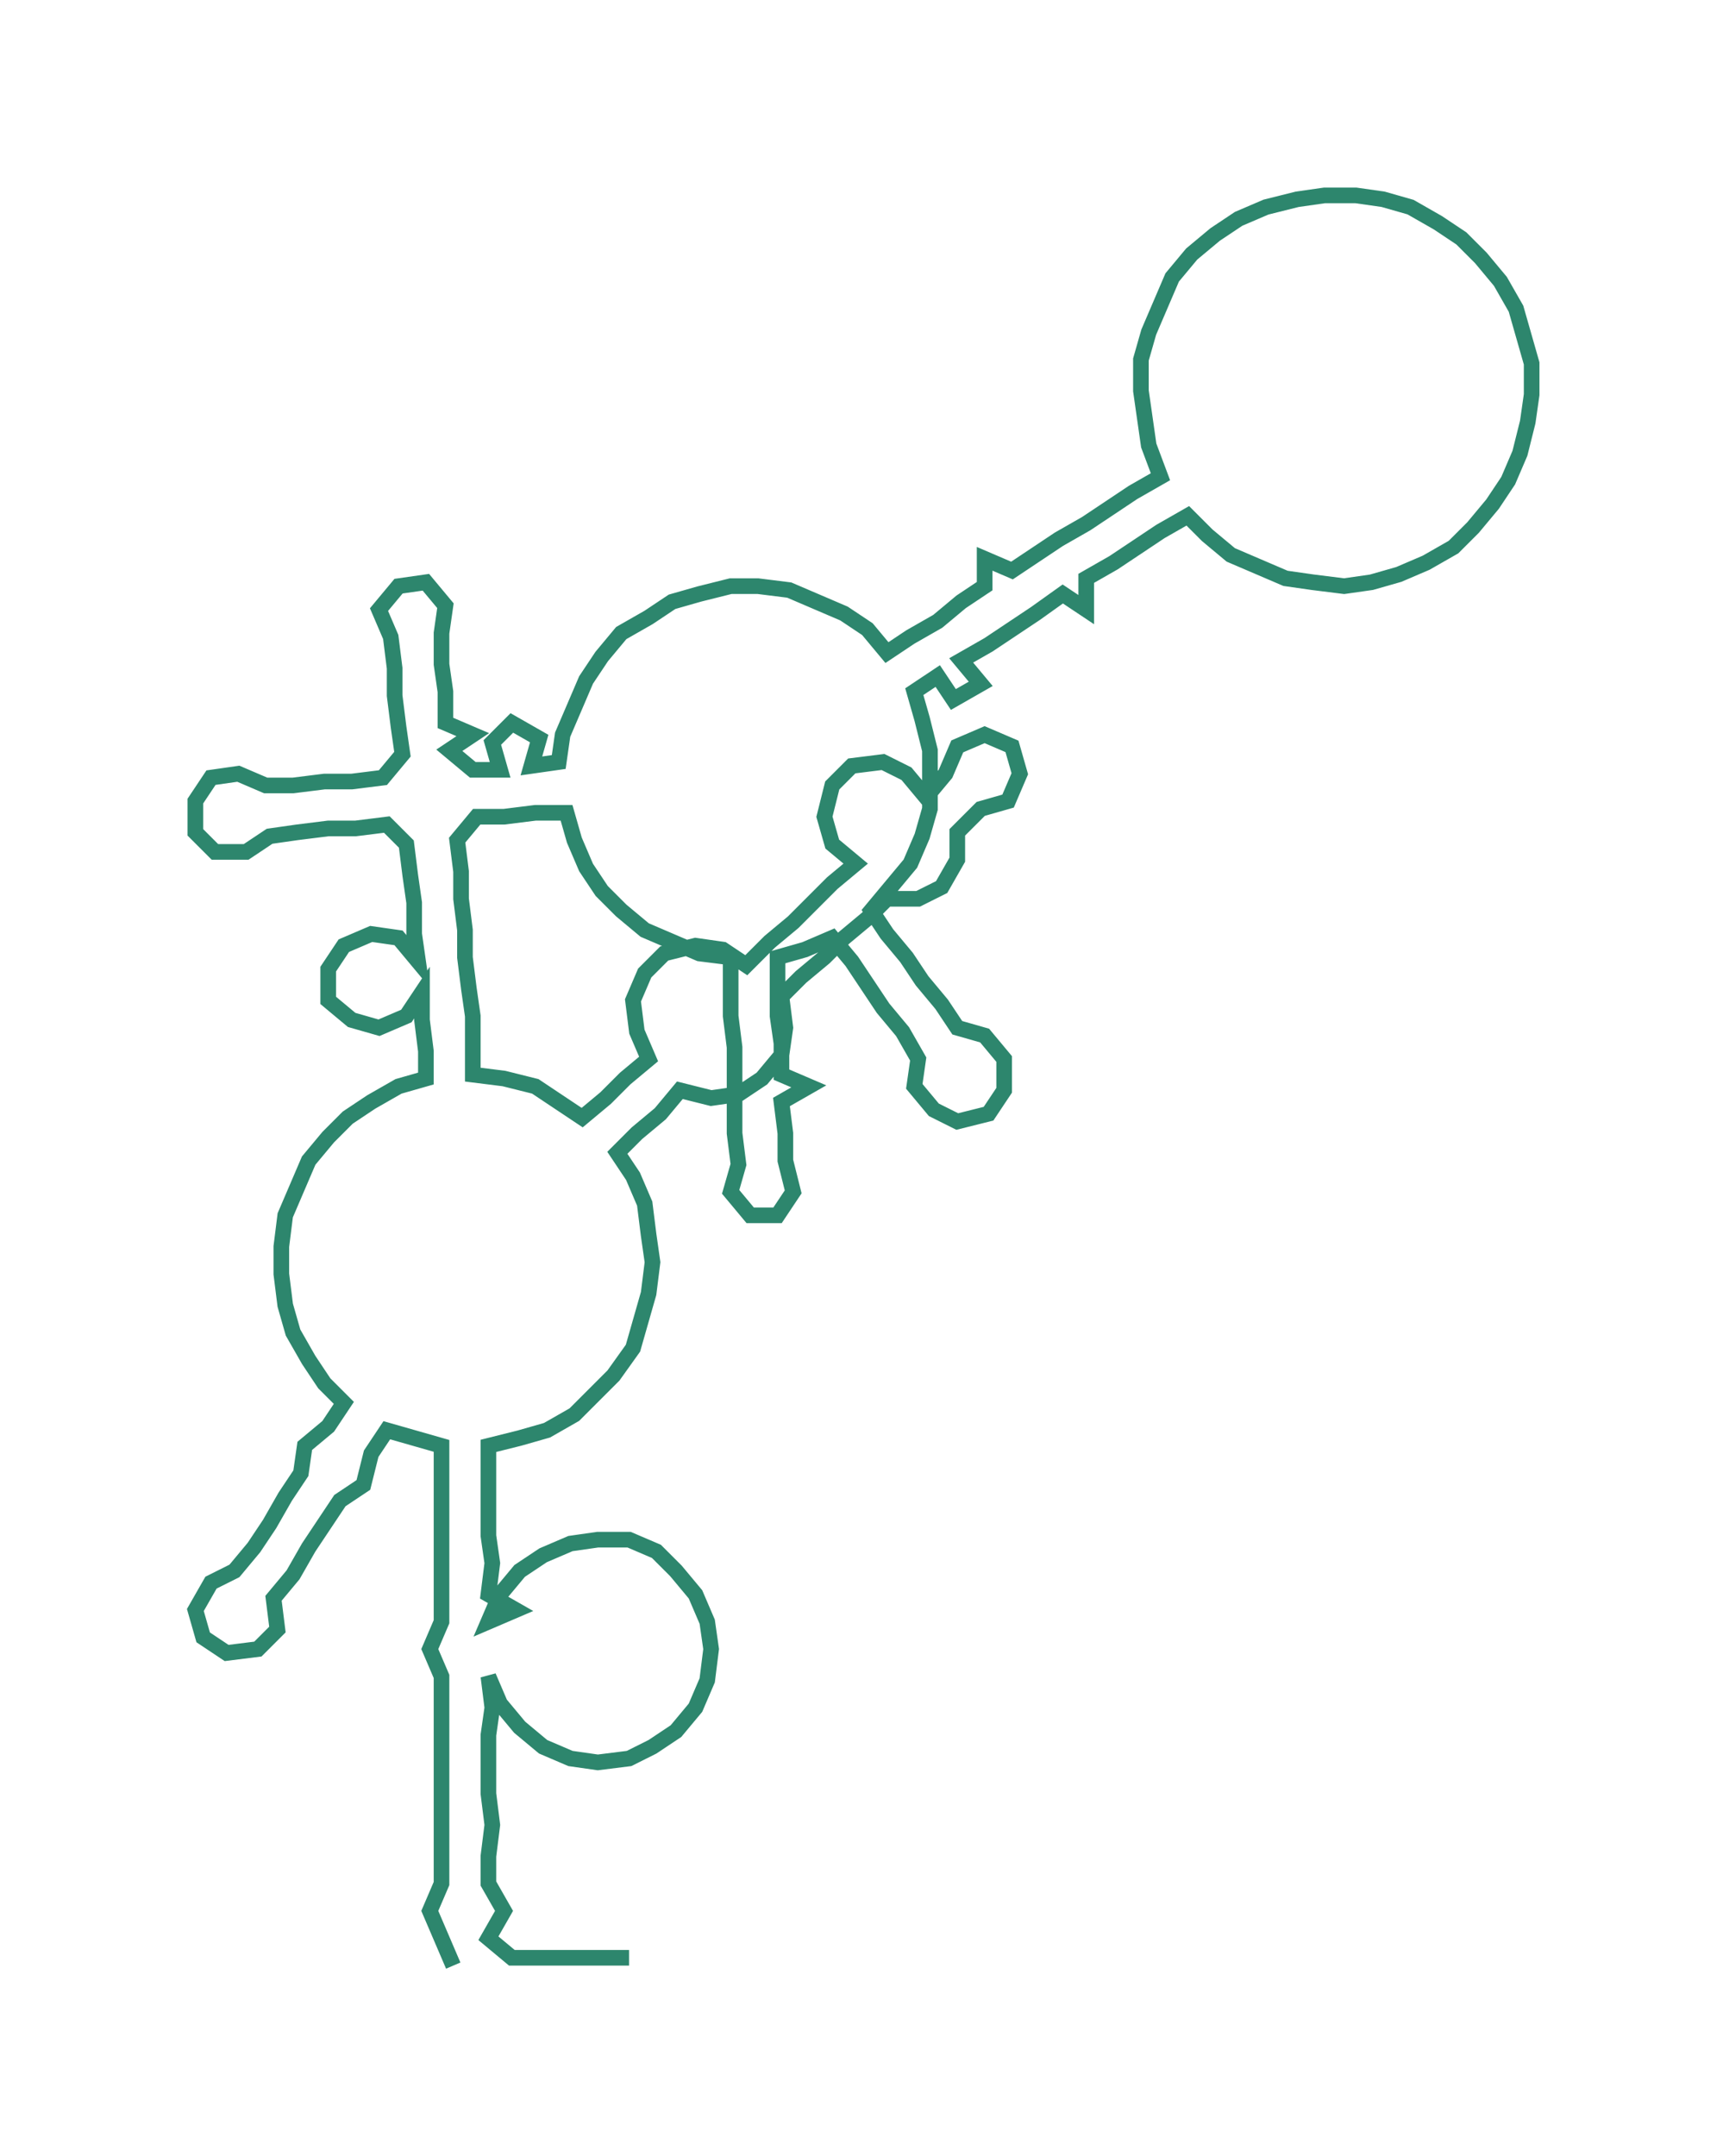 <ns0:svg xmlns:ns0="http://www.w3.org/2000/svg" width="240.654px" height="300px" viewBox="0 0 442.51 551.635"><ns0:path style="stroke:#2d866d;stroke-width:4px;fill:none;" d="M116 503 L116 503 L113 496 L110 489 L113 482 L113 475 L113 467 L113 459 L113 452 L113 444 L113 437 L113 429 L110 422 L113 415 L113 408 L113 400 L113 393 L113 385 L113 378 L113 370 L106 368 L99 366 L95 372 L93 380 L87 384 L83 390 L79 396 L75 403 L70 409 L71 417 L66 422 L58 423 L52 419 L50 412 L54 405 L60 402 L65 396 L69 390 L73 383 L77 377 L78 370 L84 365 L88 359 L83 354 L79 348 L75 341 L73 334 L72 326 L72 319 L73 311 L76 304 L79 297 L84 291 L89 286 L95 282 L102 278 L109 276 L109 269 L108 261 L108 254 L104 260 L97 263 L90 261 L84 256 L84 248 L88 242 L95 239 L102 240 L107 246 L106 239 L106 231 L105 224 L104 216 L99 211 L91 212 L84 212 L76 213 L69 214 L63 218 L55 218 L50 213 L50 205 L54 199 L61 198 L68 201 L75 201 L83 200 L90 200 L98 199 L103 193 L102 186 L101 178 L101 171 L100 163 L97 156 L102 150 L109 149 L114 155 L113 162 L113 170 L114 177 L114 185 L121 188 L115 192 L121 197 L128 197 L126 190 L131 185 L138 189 L136 196 L143 195 L144 188 L147 181 L150 174 L154 168 L159 162 L166 158 L172 154 L179 152 L187 150 L194 150 L202 151 L209 154 L216 157 L222 161 L227 167 L233 163 L240 159 L246 154 L252 150 L252 143 L259 146 L265 142 L271 138 L278 134 L284 130 L290 126 L297 122 L294 114 L293 107 L292 100 L292 92 L294 85 L297 78 L300 71 L305 65 L311 60 L317 56 L324 53 L332 51 L339 50 L347 50 L354 51 L361 53 L368 57 L374 61 L379 66 L384 72 L388 79 L390 86 L392 93 L392 101 L391 108 L389 116 L386 123 L382 129 L377 135 L372 140 L365 144 L358 147 L351 149 L344 150 L336 149 L329 148 L322 145 L315 142 L309 137 L304 132 L297 136 L291 140 L285 144 L278 148 L278 156 L272 152 L265 157 L259 161 L253 165 L246 169 L251 175 L244 179 L240 173 L234 177 L236 184 L238 192 L238 199 L238 207 L236 214 L233 221 L228 227 L223 233 L227 239 L232 245 L236 251 L241 257 L245 263 L252 265 L257 271 L257 279 L253 285 L245 287 L239 284 L234 278 L235 271 L231 264 L226 258 L222 252 L218 246 L213 240 L206 243 L199 245 L199 252 L199 260 L200 267 L200 275 L207 278 L200 282 L201 290 L201 297 L203 305 L199 311 L192 311 L187 305 L189 298 L188 290 L188 283 L188 275 L188 268 L187 260 L187 253 L187 245 L179 244 L172 241 L165 238 L159 233 L154 228 L150 222 L147 215 L145 208 L137 208 L129 209 L122 209 L117 215 L118 223 L118 230 L119 238 L119 245 L120 253 L121 260 L121 268 L121 275 L129 276 L137 278 L143 282 L149 286 L155 281 L160 276 L166 271 L163 264 L162 256 L165 249 L170 244 L178 242 L185 243 L191 247 L197 241 L203 236 L208 231 L213 226 L219 221 L213 216 L211 209 L213 201 L218 196 L226 195 L232 198 L237 204 L242 198 L245 191 L252 188 L259 191 L261 198 L258 205 L251 207 L245 213 L245 220 L241 227 L235 230 L227 230 L222 235 L216 240 L211 245 L205 250 L200 255 L201 263 L200 270 L195 276 L189 280 L182 281 L174 279 L169 285 L163 290 L158 295 L162 301 L165 308 L166 316 L167 323 L166 331 L164 338 L162 345 L157 352 L152 357 L147 362 L140 366 L133 368 L125 370 L125 378 L125 385 L125 393 L126 400 L125 408 L132 412 L125 415 L128 408 L133 402 L139 398 L146 395 L153 394 L161 394 L168 397 L173 402 L178 408 L181 415 L182 422 L181 430 L178 437 L173 443 L167 447 L161 450 L153 451 L146 450 L139 447 L133 442 L128 436 L125 429 L126 437 L125 444 L125 452 L125 459 L126 467 L125 475 L125 482 L129 489 L125 496 L131 501 L138 501 L146 501 L153 501 L161 501" /></ns0:svg>